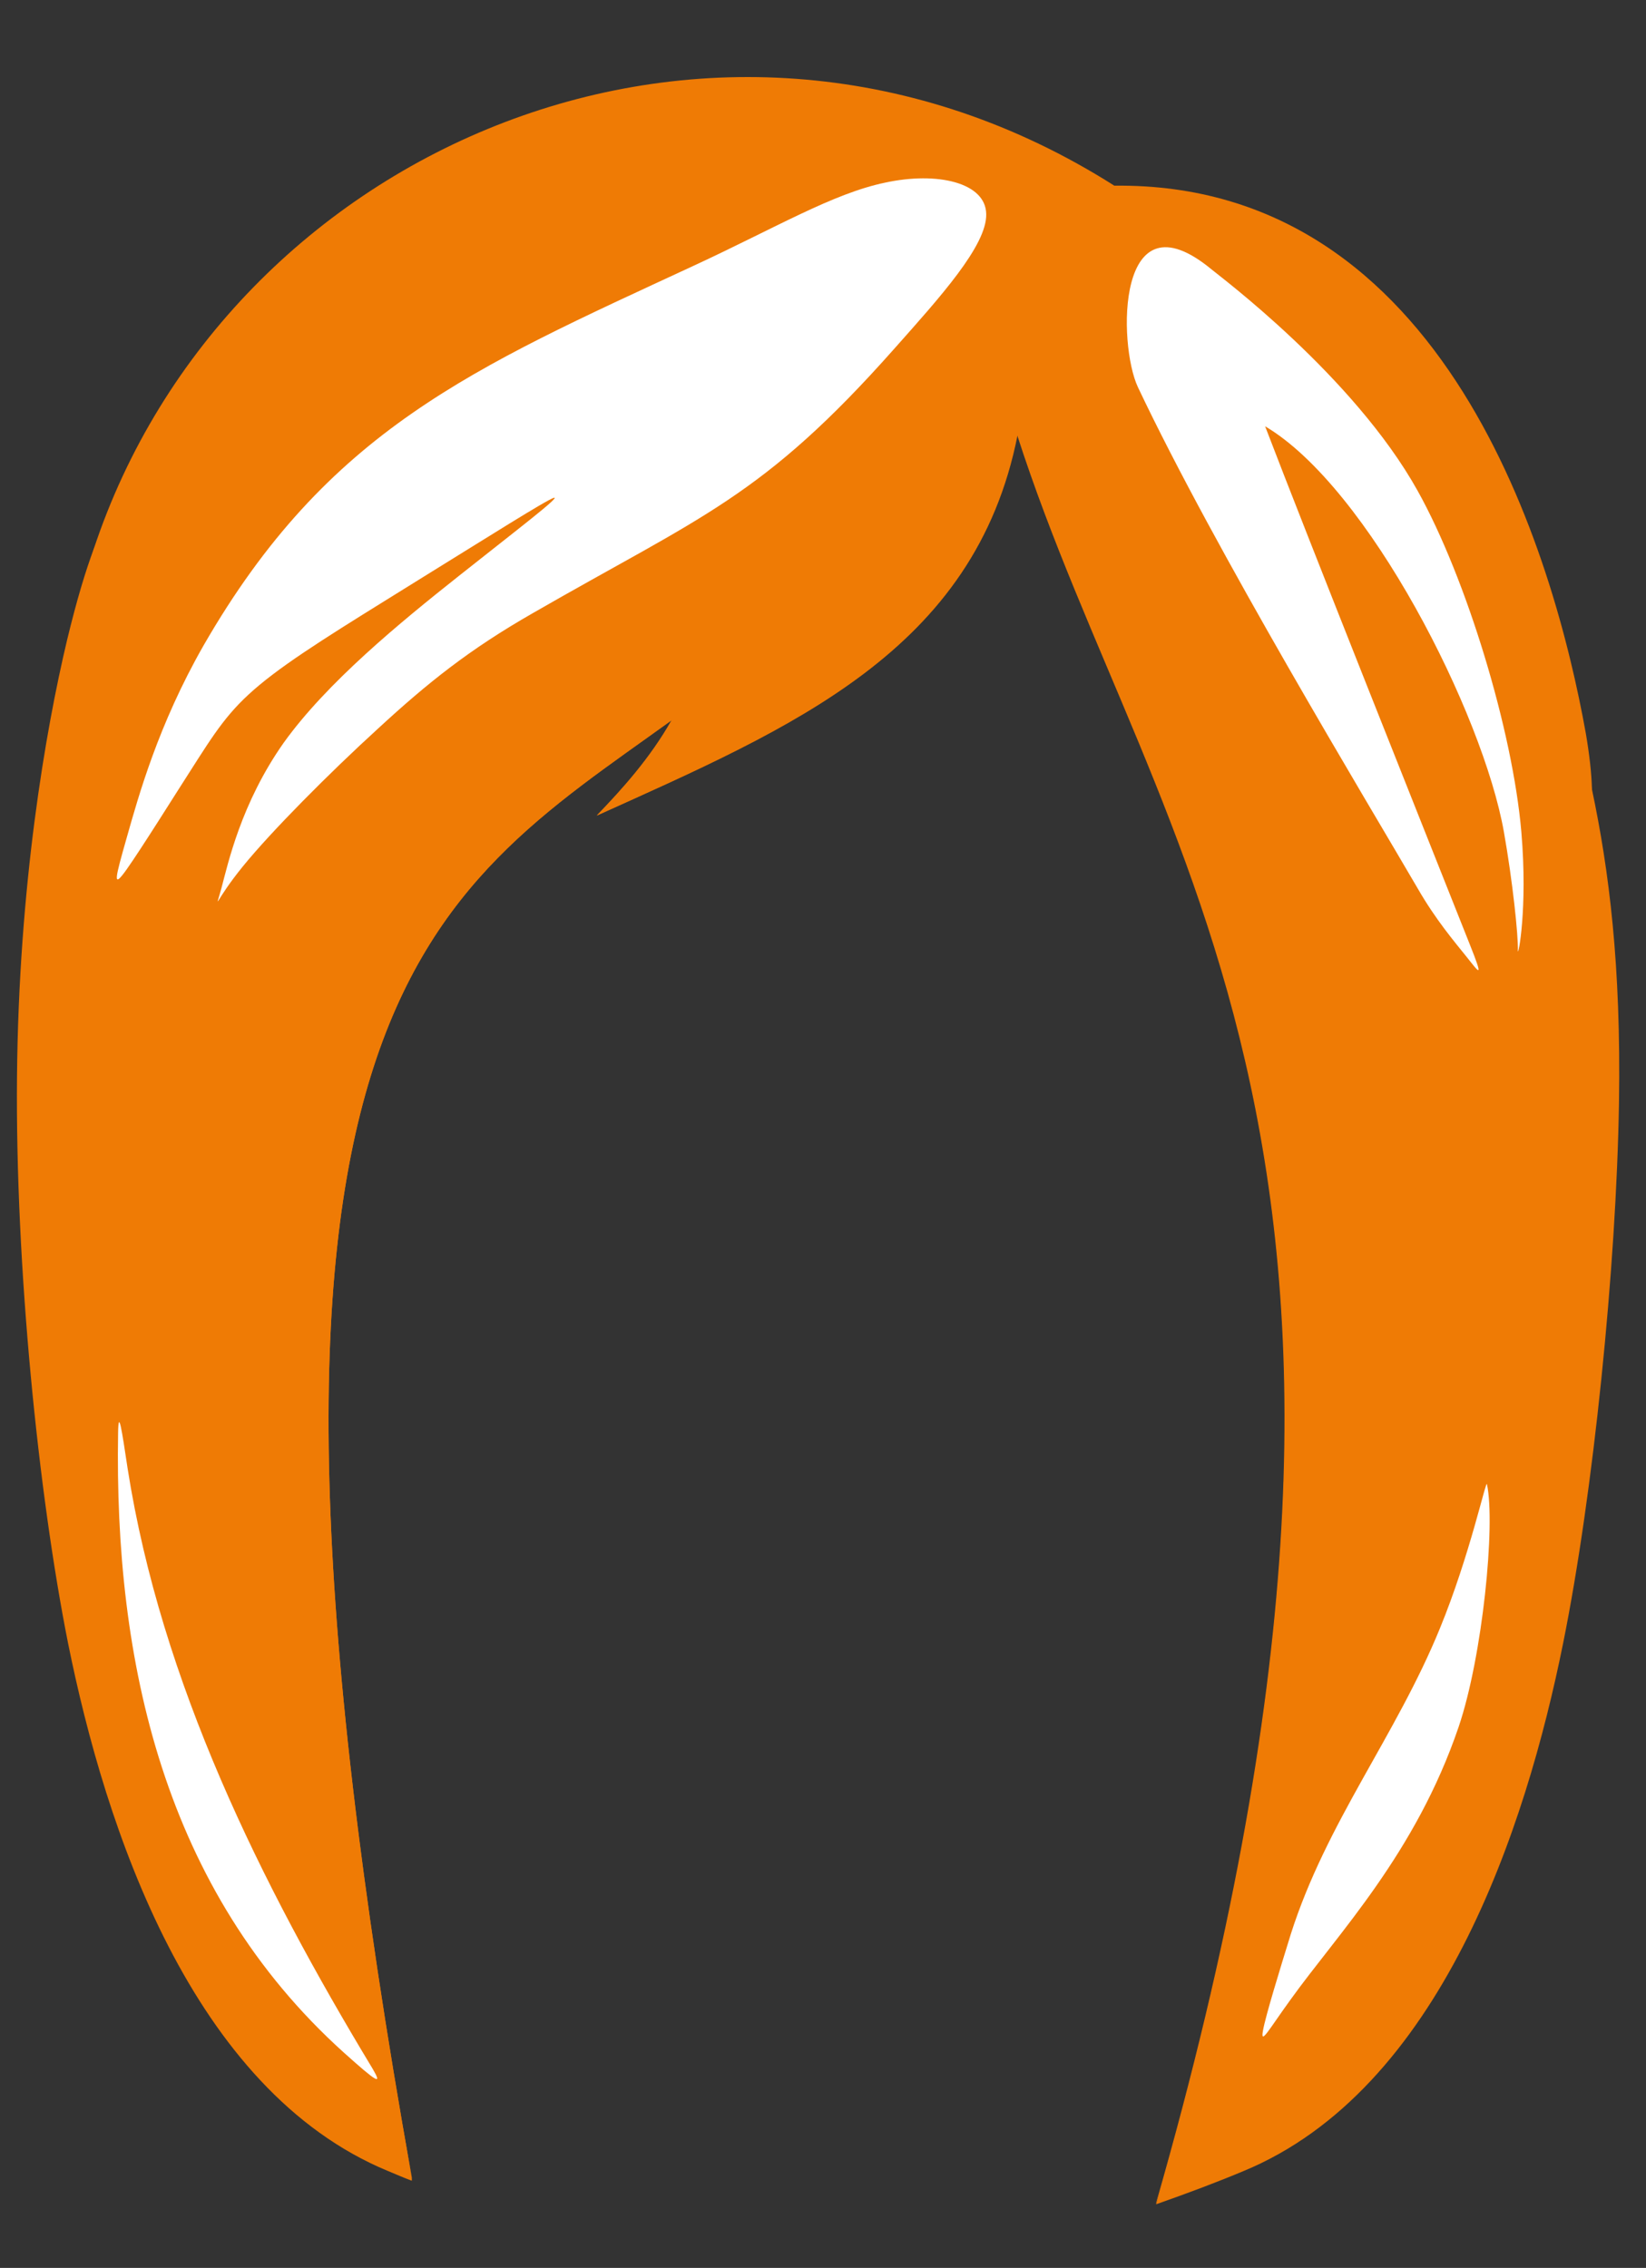 <?xml version="1.0" encoding="utf-8"?>
<!-- Generator: Adobe Illustrator 19.0.0, SVG Export Plug-In . SVG Version: 6.00 Build 0)  -->
<svg version="1.1" id="Layer_1" xmlns="http://www.w3.org/2000/svg" xmlns:xlink="http://www.w3.org/1999/xlink" x="0px" y="0px"
	 viewBox="-290 20.7 377.7 520.3" enable-background="new -290 20.7 377.7 520.3" xml:space="preserve">
<rect x="-290" y="20.7" width="377.7" height="520.3" fill="#333333" stroke="none"/>
<g id="XMLID_1018_">
	<path id="XMLID_1024_" fill="#EF7B05" d="M81.5,273.7c-0.6,37.7-5.9,89.7-12.8,123.9c-8.6,42.7-28.3,102.6-73.4,121.2
		c-5.7,2.4-12.6,5-20,7.6c69.1-240.5-0.5-308.8-31.8-405.9c-9.8,49.6-51.8,67.1-96.5,87.3c5.8-6,12.3-13.2,17.2-21.9
		c-56.6,40.8-107.8,65.4-59.7,334.4c0,0.1,0,0.1,0,0.2c0,0.1,0,0.2,0,0.3l0,0v0.1c0,0.1,0,0.1,0,0.1c-1.9-0.7-3.7-1.5-5.4-2.2
		c-45.1-18.6-64.9-78.5-73.5-121.2c-6.8-34.2-12.1-86.2-11.7-129.9s6.5-79.2,11.5-100.2c2.3-9.5,4.3-16,6.1-20.8l0,0
		c2.2-5.7,3.9-8.8,5.2-11.3c49.4-98,160.5-91.2,232.5-62.7c61.1,24.1,87.9,63.9,89.5,68.7C62,152,67.9,170.5,73,191.5
		c0.8,3.3,1.6,6.8,2.3,10.3C79.2,220.3,82,242,81.5,273.7z"/>
	<path id="XMLID_1023_" fill="#EF7B05" d="M41.7,266.1c-4.5,15.6-63.2,254.8-66.5,260.3c69.1-240.5-0.5-308.8-31.8-405.9
		c-9.8,49.6-51.8,67.1-96.5,87.3c5.8-6,12.3-13.2,17.2-21.9c-56.5,40.8-107.7,65.4-59.6,334.4c-2.8-15.2-47.9-252.6-53.2-266.2
		c-10.6-27.1-27.2-30.7-27.7-54.3c-0.4-18.8,2.5-36.7,7.9-53.1l0,0C-238,54.4-125.4,5.5-34.3,63.3c76.2-0.9,100.9,85,108.2,125.7
		c0.8,4.7,1.3,9,1.4,12.8C76.4,236.9,49.8,237.9,41.7,266.1z"/>
	<path id="XMLID_1022_" fill="#FFFFFF" d="M-84.7,100.6c-30.4,34.3-44.2,38.4-83.1,60.8c-14.5,8.3-24,15.9-35.4,26.4
		c-11.4,10.4-24.6,23.7-31.1,31.7s-6.4,10.6-4.9,5s4.5-19.5,14.3-33.4c9.9-13.8,26.6-27.5,40.1-38.2s23.6-18.4,21.9-18
		c-1.7,0.5-15.3,9.1-28.9,17.5c-13.6,8.5-27.3,16.7-35.7,23.1c-8.4,6.4-11.6,10.8-17,19.2s-13,20.6-16.4,25.4
		c-3.4,4.8-2.7,2.2,0-7.3s7.2-25.8,17.6-44c28.5-49.5,61.7-63.6,112.4-87.1c19-8.8,32-16.6,44-19.1c12-2.6,23.1,0,23.2,7.2
		C-63.5,77-74.4,89-84.7,100.6z"/>
	<path id="XMLID_1021_" fill="#FFFFFF" d="M-262.9,349.4c-0.9,52.3,10.4,104.9,51.8,142.2c7.7,6.9,8.9,7.6,6.6,3.7
		c-25.8-42.7-48.5-88.7-56.2-137.6C-262.1,348.4-262.8,343.8-262.9,349.4z"/>
	<path id="XMLID_1020_" fill="#FFFFFF" d="M-28.9,109.5c17.7,37.4,52.6,95.1,64.2,115c4.2,7.3,8.5,12.3,11.3,15.8s4,5.4,0.6-3.1
		c-9.7-24.4-37.5-94.1-46.9-118.7c23.7,14,50,65.9,54.8,93.1c2,11.3,3.3,23.7,3.2,27.2c0,1.7,2.3-9.5,0.8-27.2
		c-2-23.3-12.6-58.2-23.8-78.3C20.6,106.9-10.5,83.8-12,82.5C-33.9,64.4-33.5,99.7-28.9,109.5z"/>
	<path id="XMLID_1019_" fill="#FFFFFF" d="M51.2,361.2c2,9.2-1,39.5-6.5,55.7C34.8,446,17,464.3,6.1,479.5c-5,6.9-6.9,10.5-6.3,7.1
		s3.8-13.8,6.4-22.2c8.2-25.7,24.1-45.4,34.2-70.1C47.3,377.5,51,360,51.2,361.2z"/>
</g>
</svg>
